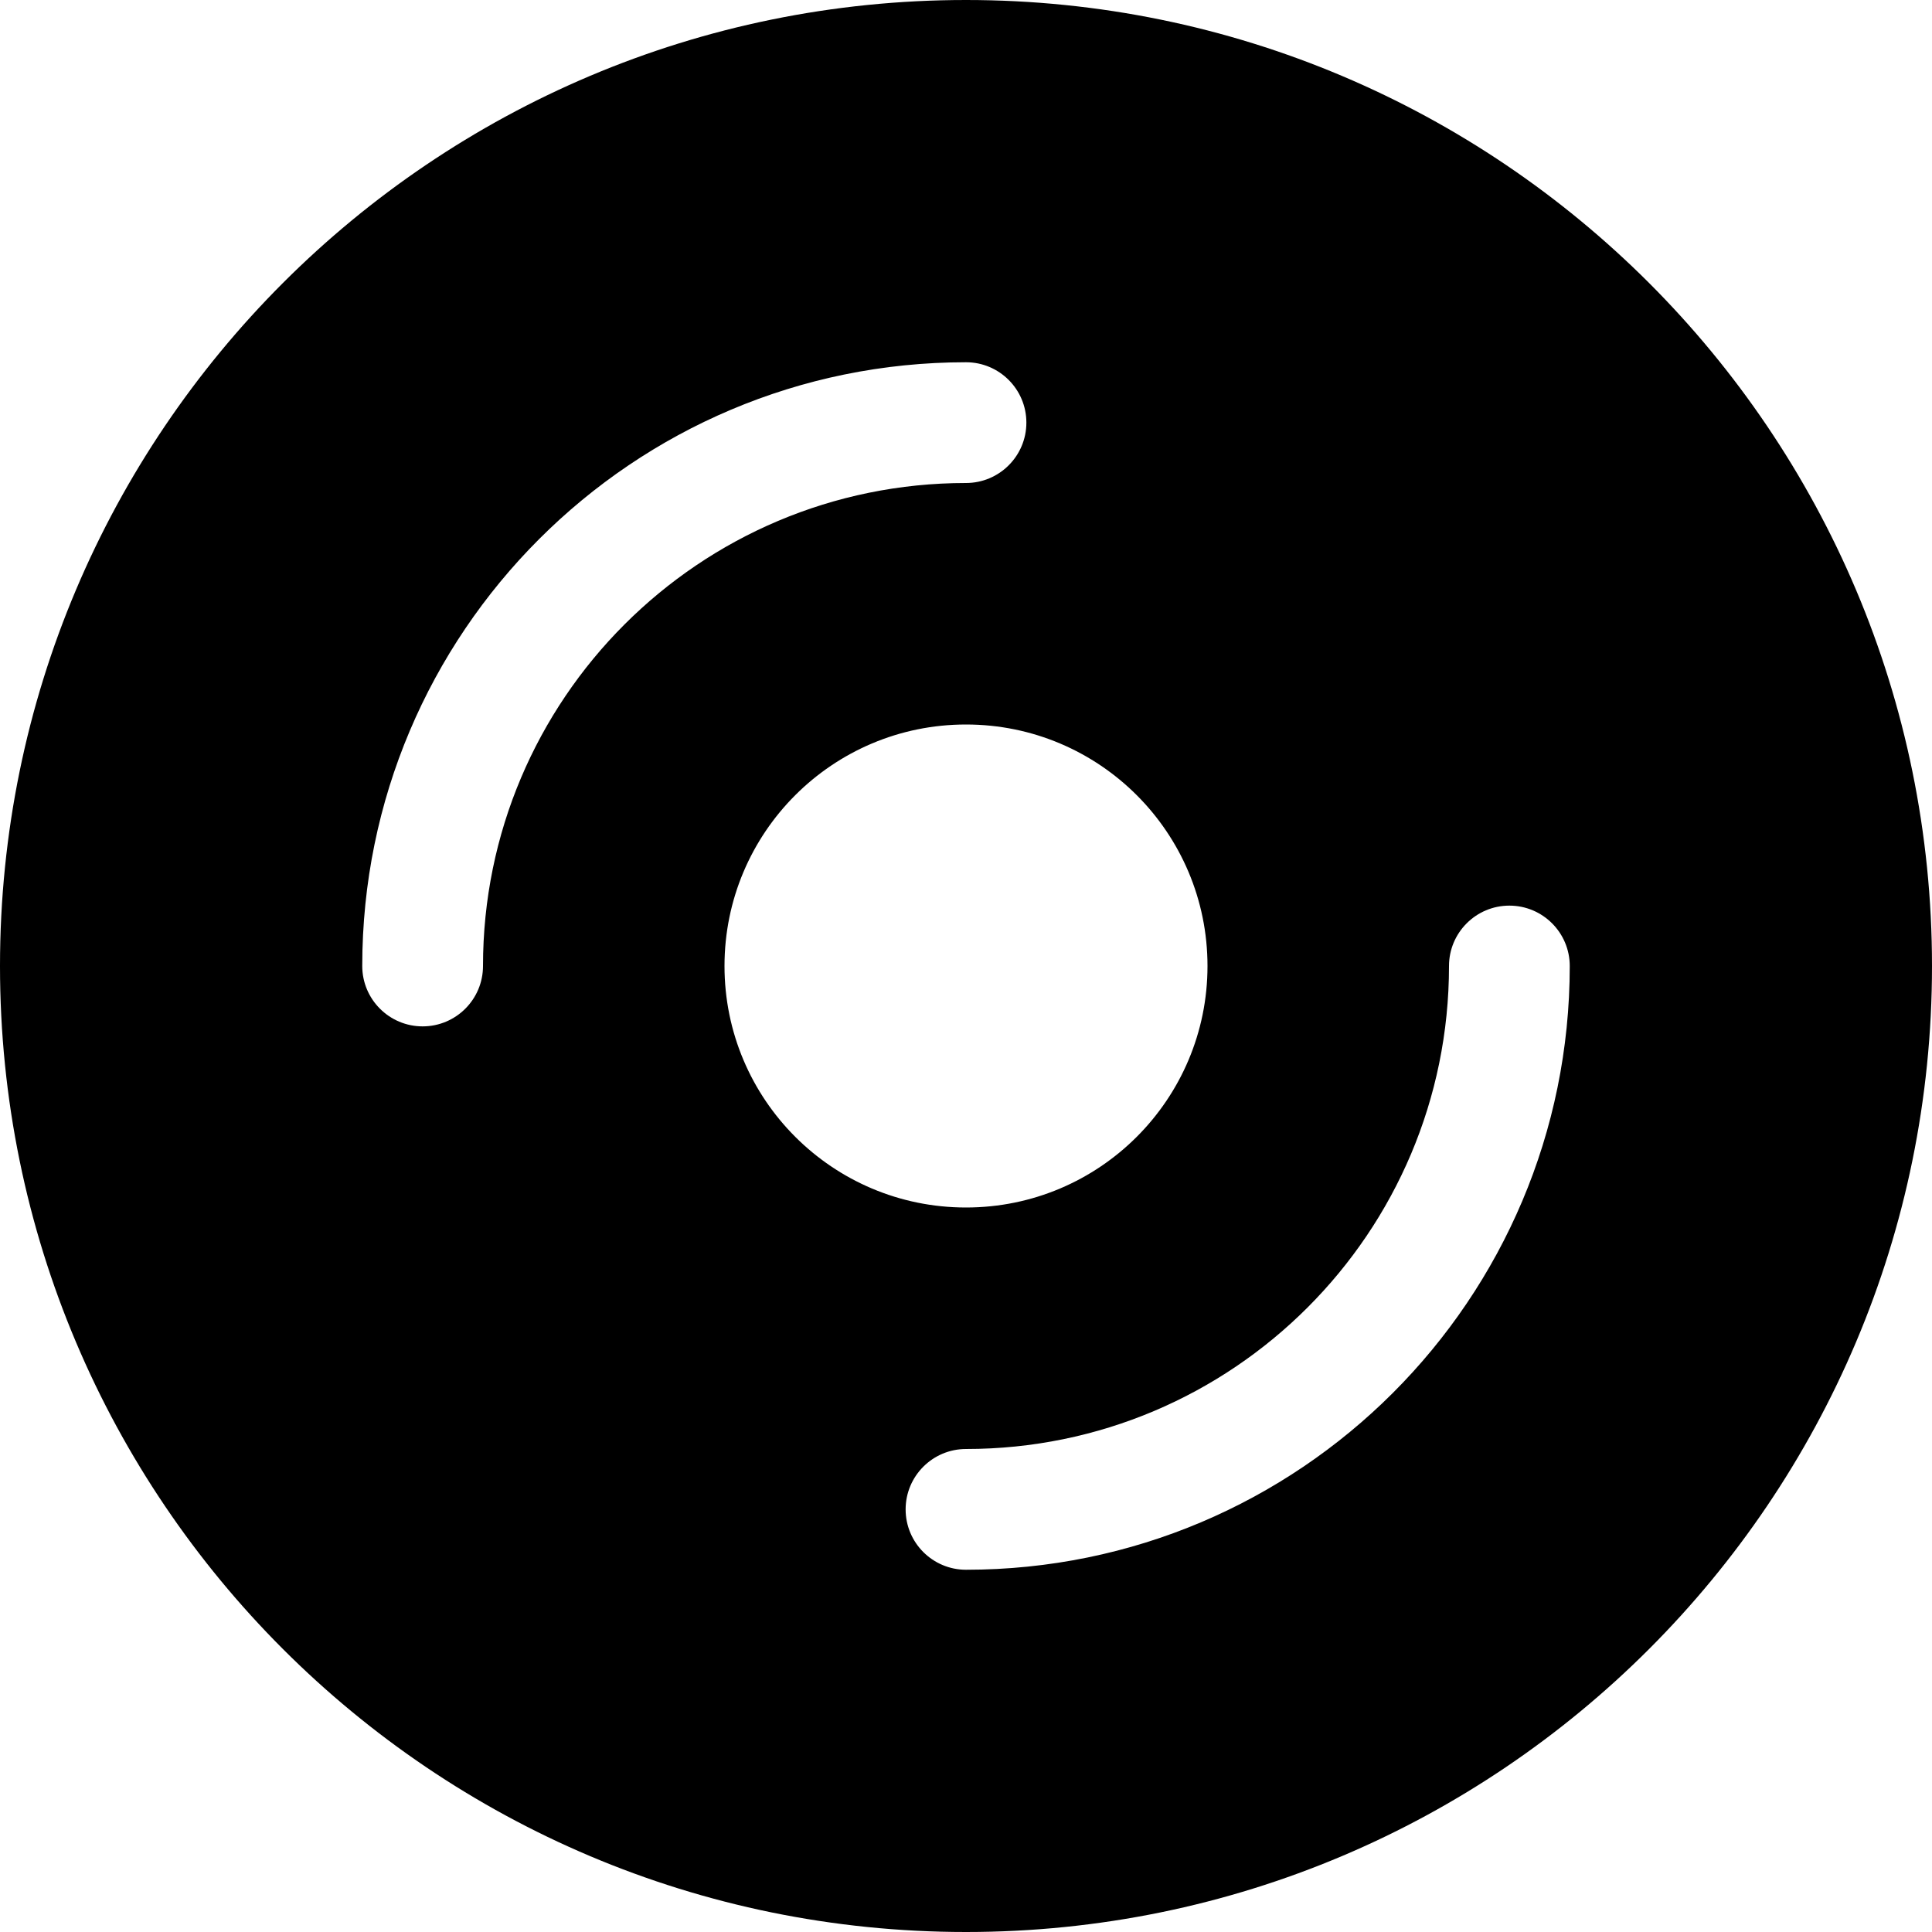 <svg width="16" height="16" viewBox="0 0 16 16" fill="none" xmlns="http://www.w3.org/2000/svg">
<path d="M16 8C16 12.418 12.418 16 8 16C3.582 16 0 12.418 0 8C0 3.582 3.582 0 8 0C12.418 0 16 3.582 16 8ZM10 8C10 6.895 9.105 6 8 6C6.895 6 6 6.895 6 8C6 9.105 6.895 10 8 10C9.105 10 10 9.105 10 8ZM4 8C4 5.791 5.791 4 8 4C8.276 4 8.5 3.776 8.5 3.5C8.5 3.224 8.276 3 8 3C5.239 3 3 5.239 3 8C3 8.276 3.224 8.5 3.5 8.5C3.776 8.5 4 8.276 4 8ZM13 8C13 7.724 12.776 7.5 12.5 7.5C12.224 7.5 12 7.724 12 8C12 10.209 10.209 12 8 12C7.724 12 7.5 12.224 7.5 12.5C7.5 12.776 7.724 13 8 13C10.761 13 13 10.761 13 8Z" fill="black"/>
</svg>
